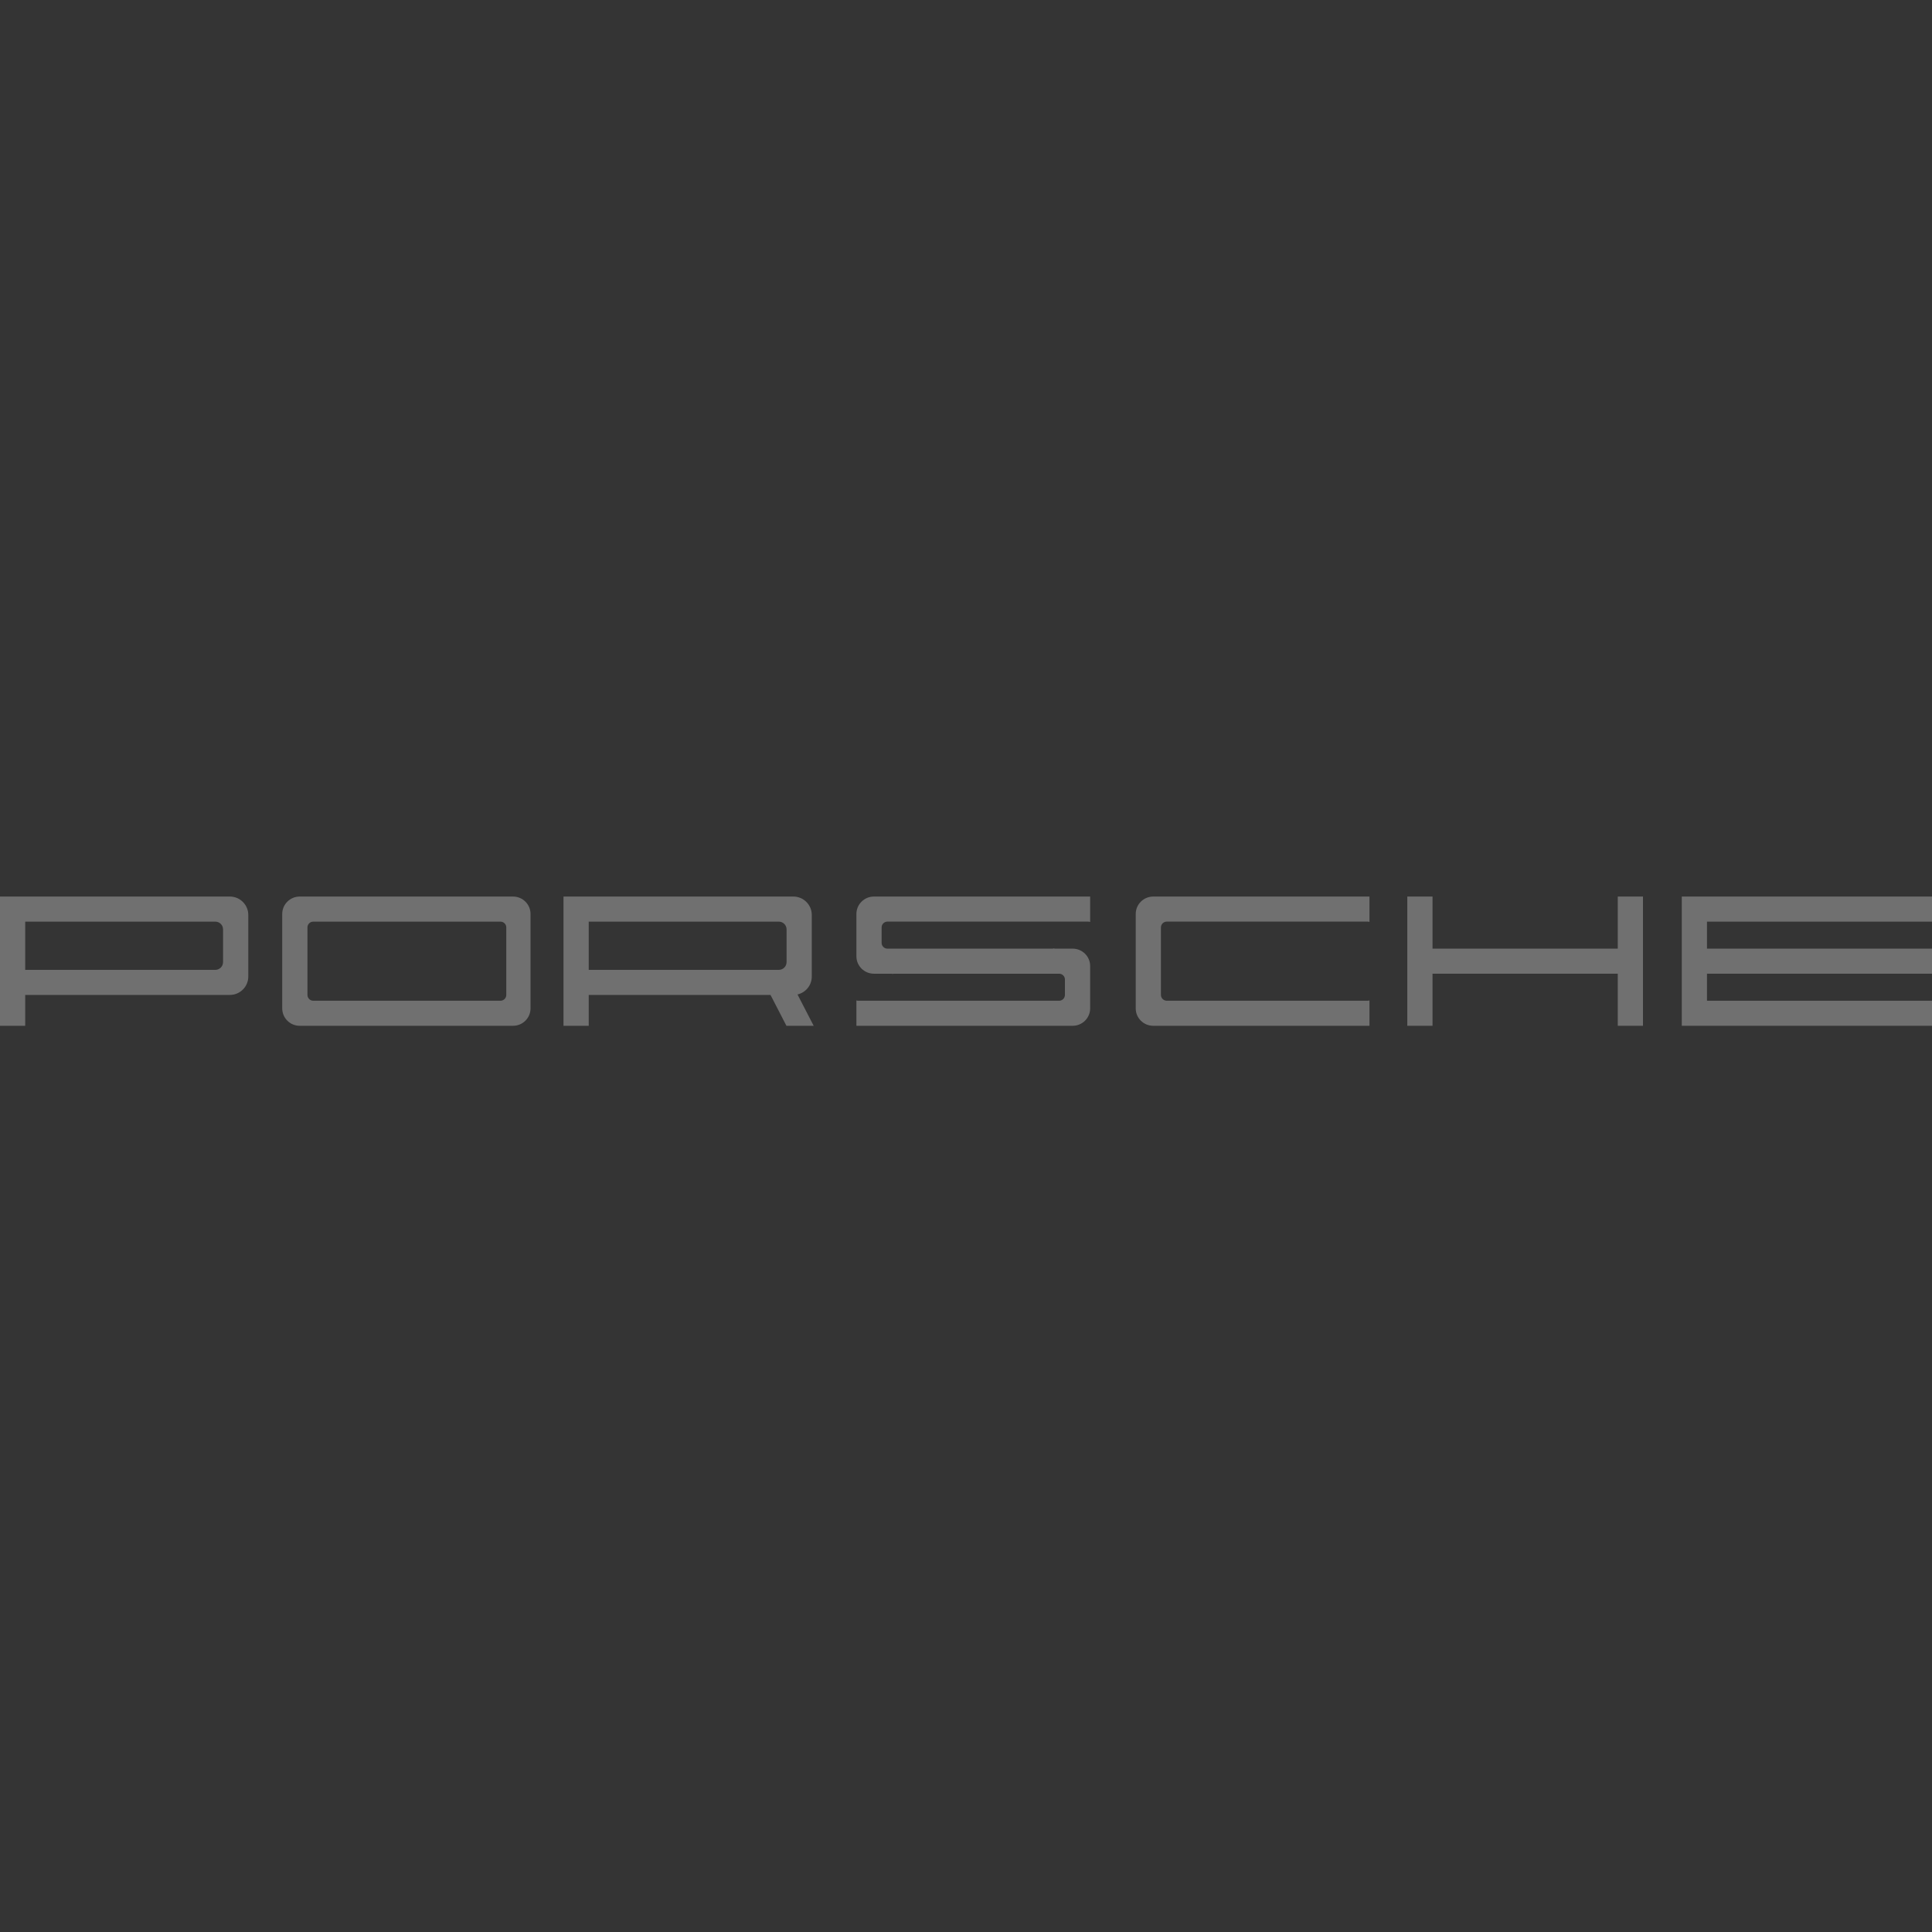<svg width="80" height="80" viewBox="0 0 80 80" fill="none" xmlns="http://www.w3.org/2000/svg">
<rect x="0" y="0" width="80" height="80" fill="#333333" stroke="none"/>
<g style="mix-blend-mode:color-dodge" opacity="0.3">
<rect width="80" height="80" fill="white" fill-opacity="0.01"/>
<path fill-rule="evenodd" clip-rule="evenodd" d="M12.41 42.476H21.244C21.644 42.476 21.968 42.153 21.968 41.757V37.843C21.968 37.448 21.644 37.124 21.244 37.124H12.41C12.01 37.124 11.686 37.448 11.686 37.843V41.757C11.687 42.153 12.01 42.476 12.41 42.476ZM12.972 38.163H20.723C20.856 38.163 20.964 38.271 20.964 38.402V41.198C20.964 41.33 20.856 41.438 20.723 41.438H12.972C12.839 41.438 12.731 41.33 12.731 41.198V38.402C12.731 38.27 12.839 38.163 12.972 38.163Z" fill="white"/>
<path fill-rule="evenodd" clip-rule="evenodd" d="M0 42.476H1.044V41.198H9.518C9.938 41.198 10.281 40.857 10.281 40.44V37.883C10.281 37.466 9.938 37.124 9.518 37.124H0V42.476ZM1.044 40.16V38.163H8.915C9.092 38.163 9.236 38.306 9.236 38.482V39.84C9.236 40.016 9.092 40.16 8.915 40.16H1.325L1.044 40.16Z" fill="white"/>
<path fill-rule="evenodd" clip-rule="evenodd" d="M23.333 42.476H24.378V41.198H31.905L32.564 42.476H33.693L33.023 41.179C33.361 41.101 33.614 40.798 33.614 40.439V37.883C33.614 37.466 33.271 37.124 32.851 37.124H23.333V42.476ZM24.378 40.16V38.163H32.248C32.425 38.163 32.57 38.306 32.57 38.482V39.84C32.57 40.016 32.426 40.16 32.248 40.16H24.658L24.378 40.16Z" fill="white"/>
<path fill-rule="evenodd" clip-rule="evenodd" d="M58.273 42.476H59.318V40.319H66.988V42.476H68.032V37.124H66.988V39.281H59.318V37.124H58.273V42.476Z" fill="white"/>
<path fill-rule="evenodd" clip-rule="evenodd" d="M47.752 42.476H56.707V41.424C56.682 41.433 56.655 41.438 56.627 41.438H48.314C48.182 41.438 48.072 41.33 48.072 41.198V38.402C48.072 38.27 48.181 38.162 48.314 38.162H56.627C56.655 38.162 56.682 38.168 56.707 38.176V37.124H47.752C47.352 37.124 47.028 37.448 47.028 37.843V41.757C47.028 42.153 47.352 42.476 47.752 42.476Z" fill="white"/>
<path fill-rule="evenodd" clip-rule="evenodd" d="M69.639 42.476H80V41.438H70.683V40.319H80V39.281H70.683V38.163H80V37.124H69.639V42.476Z" fill="white"/>
<path fill-rule="evenodd" clip-rule="evenodd" d="M36.506 38.642V38.402C36.506 38.27 36.615 38.162 36.747 38.162H45.061C45.089 38.162 45.116 38.168 45.141 38.176V37.124H36.186C35.786 37.124 35.462 37.448 35.462 37.843V39.6C35.462 39.995 35.786 40.319 36.186 40.319H36.948V40.332C36.973 40.324 37 40.319 37.028 40.319H43.855C43.988 40.319 44.096 40.427 44.096 40.559V41.198C44.096 41.33 43.988 41.438 43.855 41.438H35.542C35.514 41.438 35.487 41.433 35.462 41.424V42.476H44.417C44.817 42.476 45.141 42.152 45.141 41.757V40C45.141 39.604 44.817 39.281 44.417 39.281H43.655V39.267C43.63 39.276 43.603 39.281 43.574 39.281H36.747C36.614 39.281 36.506 39.173 36.506 39.041L36.506 38.642Z" fill="white"/>
</g>
</svg>
